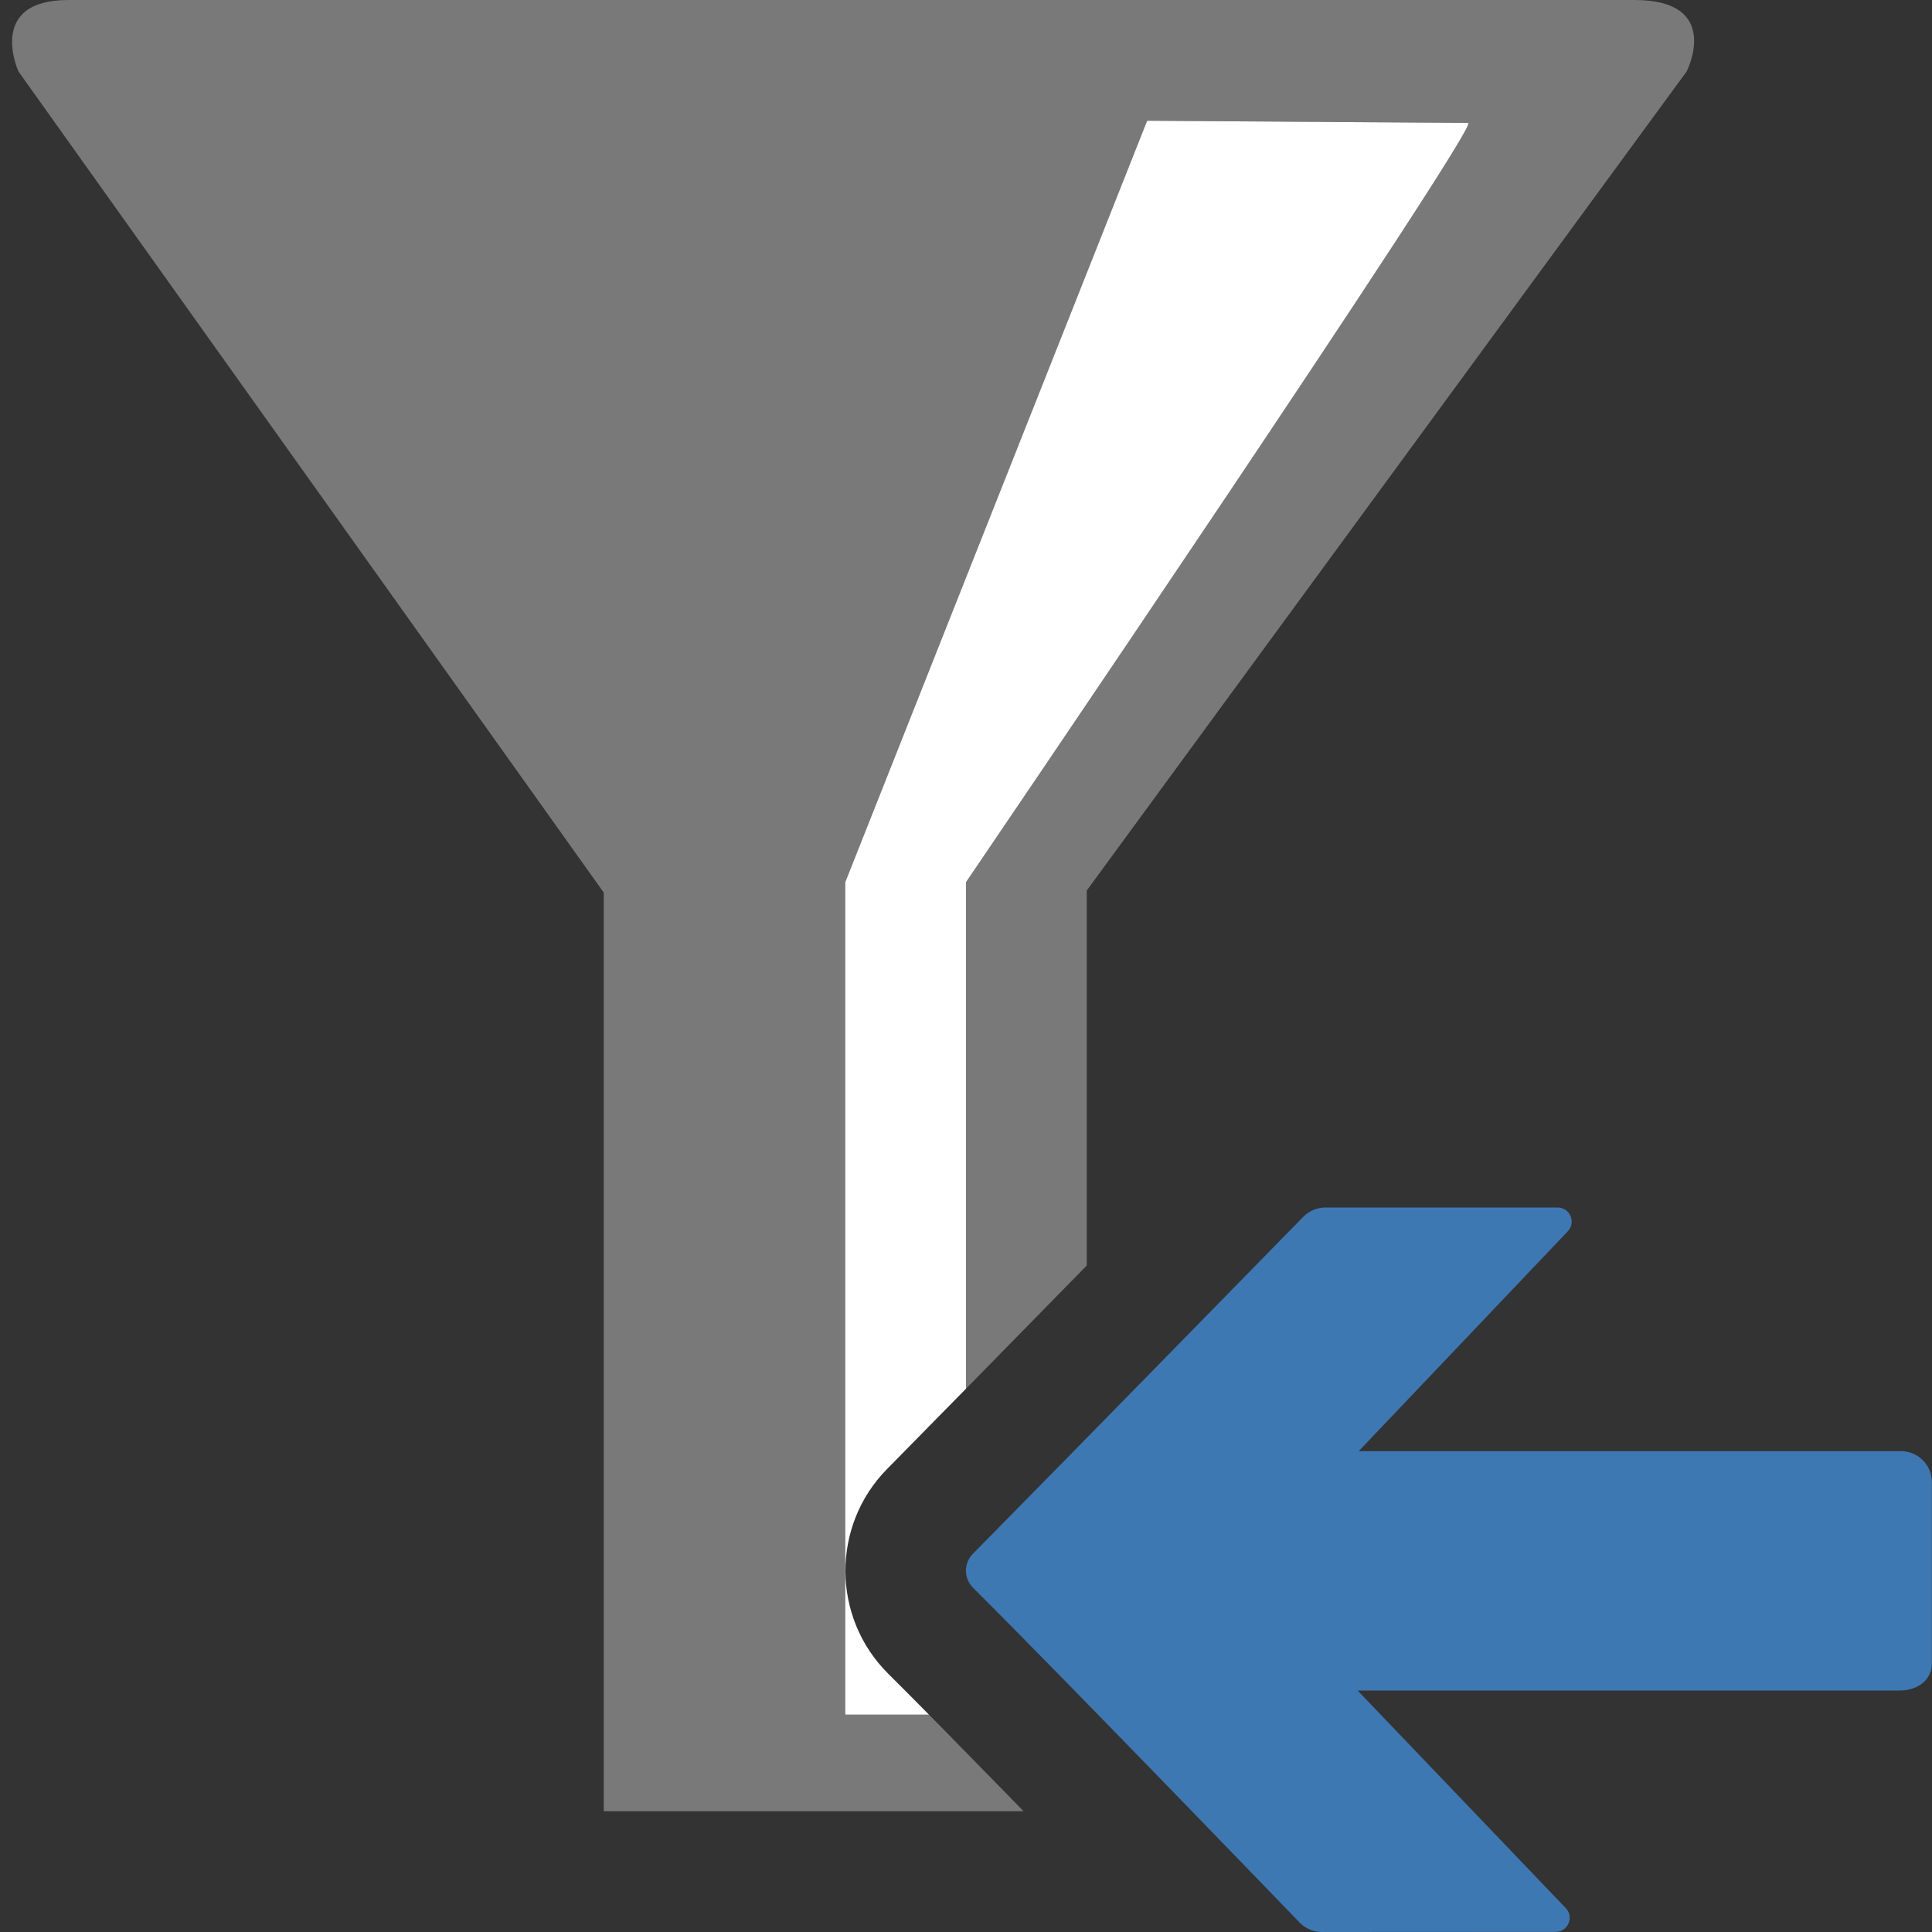 <?xml version="1.0" encoding="UTF-8"?>
<!DOCTYPE svg PUBLIC "-//W3C//DTD SVG 1.1//EN" "http://www.w3.org/Graphics/SVG/1.1/DTD/svg11.dtd">
<svg version="1.1" id="Layer_1" xmlns="http://www.w3.org/2000/svg" xmlns:xlink="http://www.w3.org/1999/xlink" x="0px" y="0px" width="16px" height="16px" viewBox="0 0 16 16" enable-background="new 0 0 16 16" xml:space="preserve">
  <rect x="0" y="0" width="16" height="16" fill="#333333" stroke="none"/>
  <g id="main">
    <clipPath id="clip_mask">
      <path d="M7.355,13.86c-0.468,-0.465,-0.472,-1.225,-0.008,-1.695c0.757,-0.767,2.718,-2.773,2.738,-2.793l0.022,-0.022c0.235,-0.226,0.544,-0.35,0.871,-0.35h1.922c0.452,0,0.857,0.27,1.031,0.688c0.172,0.413,0.082,0.875,-0.227,1.196L13.584,11h2.159c0.088,0,0.173,0.009,0.256,0.027V0H0v16h9.448C8.813,15.344,7.839,14.341,7.355,13.86z" fill-rule="evenodd"/>
    </clipPath>
    <g id="icon" clip-path="url(#clip_mask)">
      <path d="M13.536,0C11.432,0,2.625,0,0.566,0C-0.118,0,0.153,0.592,0.153,0.592L5,7.392V15h4V7.375l4.968,-6.783C13.968,0.592,14.271,0,13.536,0zM8,7.306V14.2H7V7.306L9.5,1c0,0,2.609,0.018,2.659,0.018C12.273,1.018,8,7.306,8,7.306z" fill-rule="evenodd" fill="#797979"/>
      <path d="M7,7.306L9.5,1c0,0,2.609,0.018,2.659,0.018C12.273,1.018,8,7.306,8,7.306V14.2H7V7.306z" fill-rule="evenodd" fill="#FFFFFF"/>
    </g>
    <g id="overlay">
      <path d="M10.771,15.93c0.048,0.045,0.111,0.07,0.177,0.07l1.935,-0.001c0.104,-0,0.156,-0.126,0.082,-0.199l-1.722,-1.8h4.491c0.142,0,0.265,-0.083,0.265,-0.225v-0.56v-0.502v-0.439c0,-0.142,-0.115,-0.256,-0.256,-0.256h-4.491l1.73,-1.819c0.073,-0.074,0.021,-0.199,-0.083,-0.199h-1.922c-0.066,0,-0.13,0.026,-0.178,0.071c0,0,-1.974,2.019,-2.741,2.796c-0.079,0.08,-0.078,0.204,0.001,0.283C8.826,13.913,10.771,15.93,10.771,15.93z" fill-rule="evenodd" fill="#3E78B3"/>
    </g>
  </g>
</svg>

